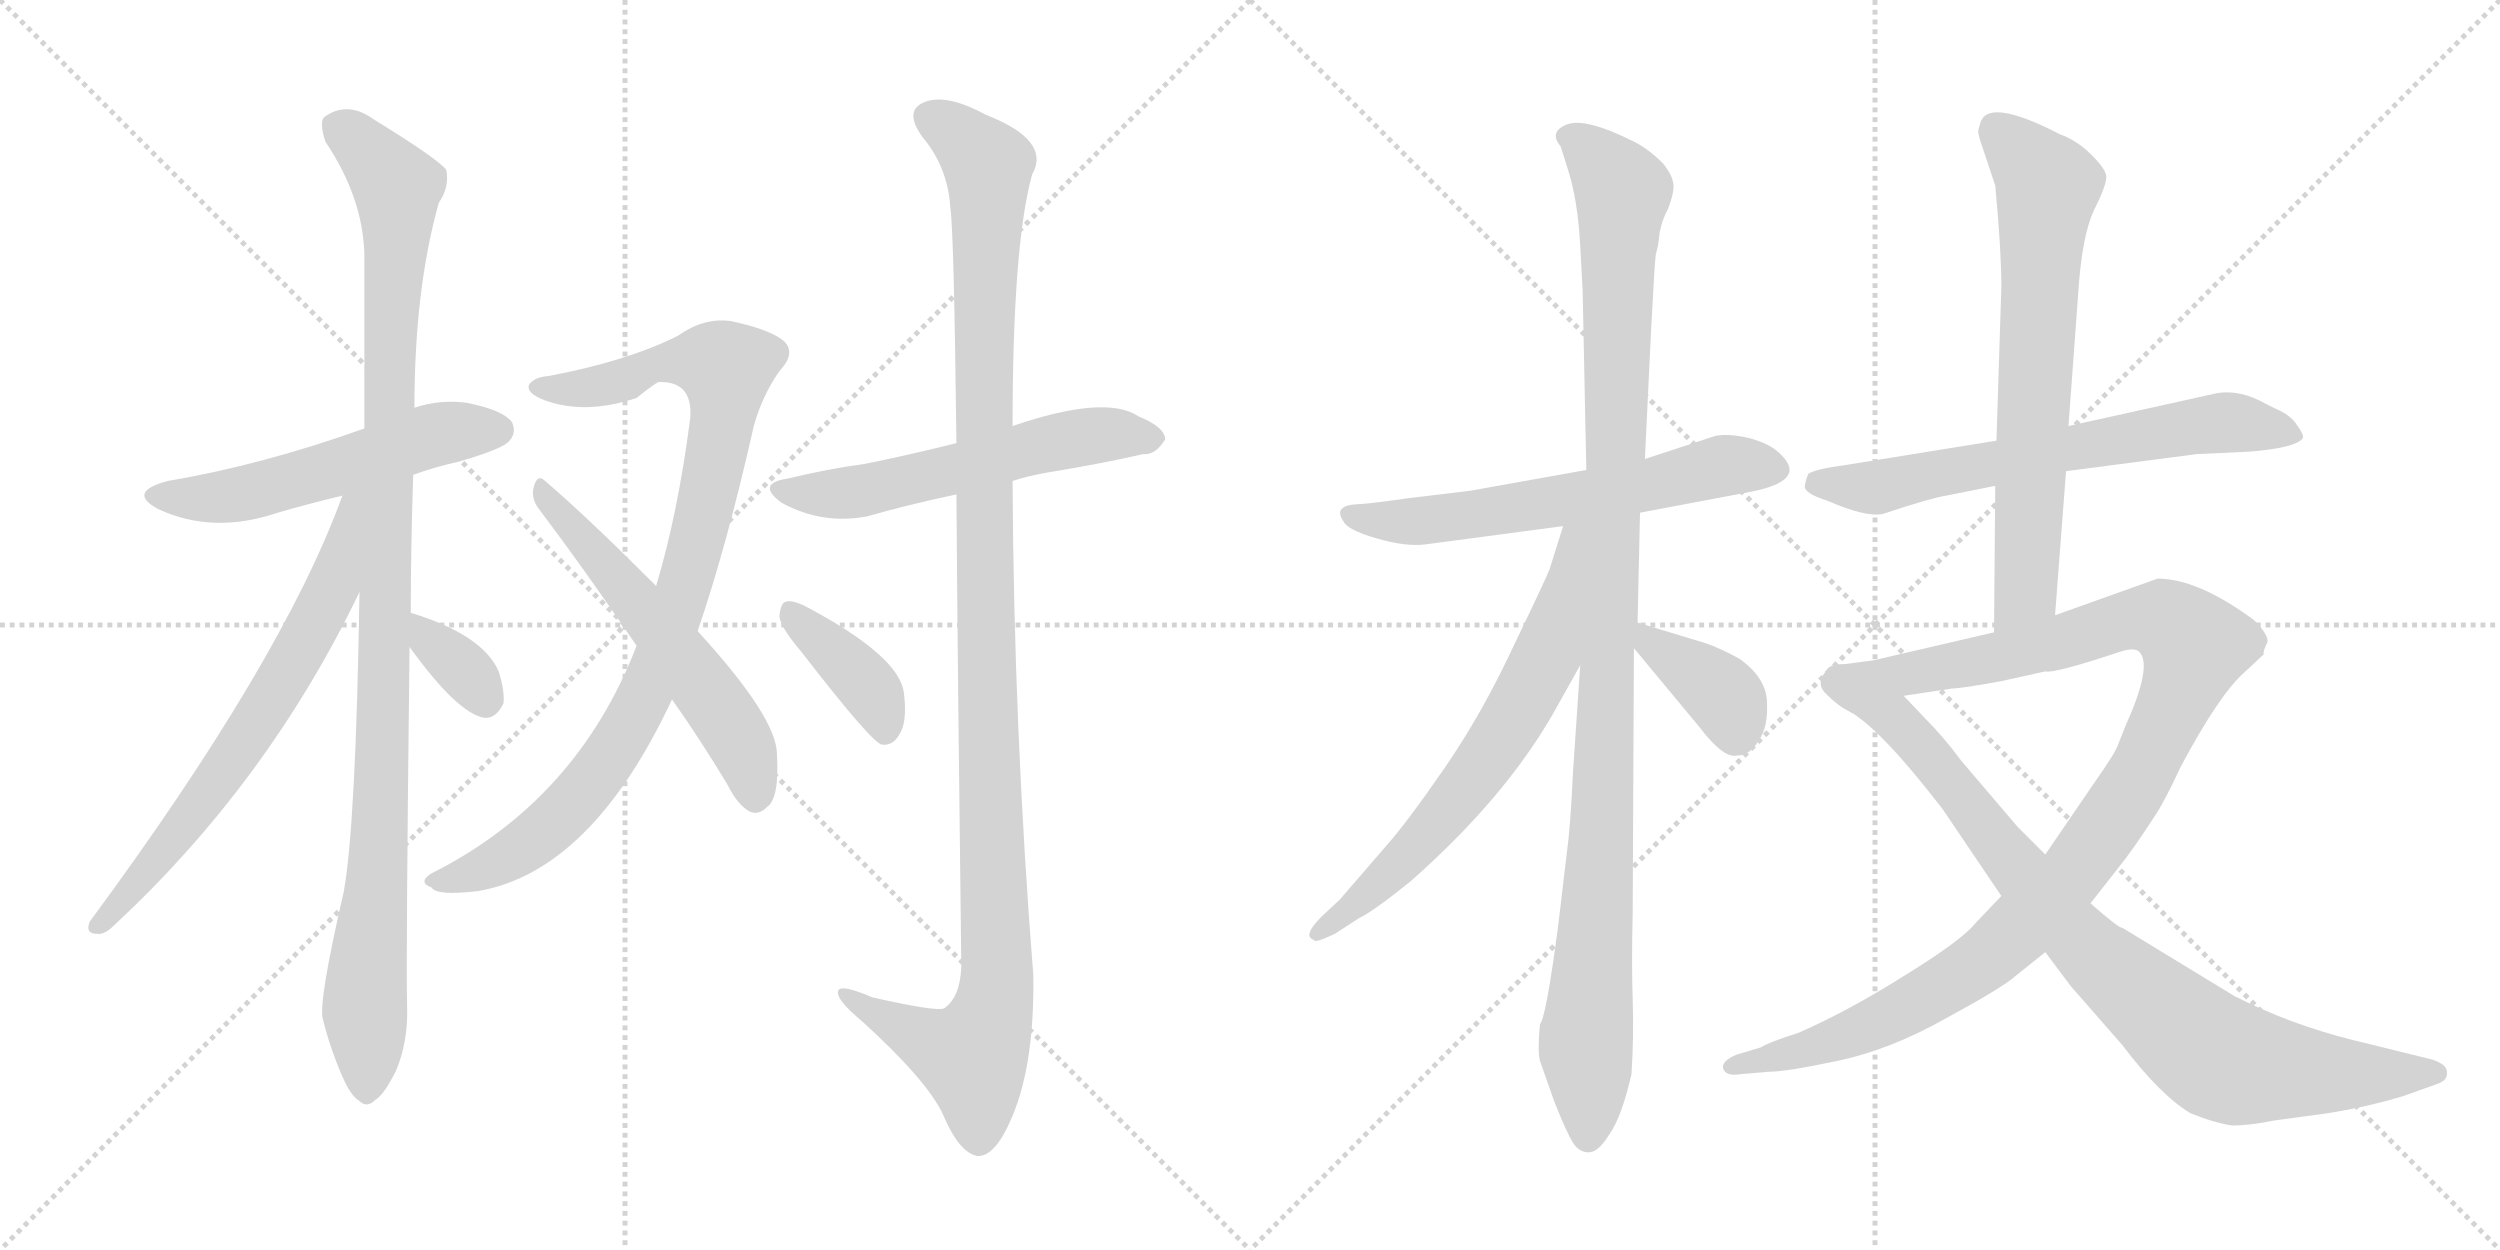 <svg version="1.1" viewBox="0 0 2048 1024" xmlns="http://www.w3.org/2000/svg">
  <g stroke="lightgray" stroke-dasharray="1,1" stroke-width="1" transform="scale(4, 4)">
    <line x1="0" y1="0" x2="256" y2="256"></line>
    <line x1="256" y1="0" x2="0" y2="256"></line>
    <line x1="128" y1="0" x2="128" y2="256"></line>
    <line x1="0" y1="128" x2="256" y2="128"></line>
    <line x1="256" y1="0" x2="512" y2="256"></line>
    <line x1="512" y1="0" x2="256" y2="256"></line>
    <line x1="384" y1="0" x2="384" y2="256"></line>
    <line x1="256" y1="128" x2="512" y2="128"></line>
  </g>
<g transform="scale(1, -1) translate(0, -850)">
   <style type="text/css">
    @keyframes keyframes0 {
      from {
       stroke: black;
       stroke-dashoffset: 542;
       stroke-width: 128;
       }
       64% {
       animation-timing-function: step-end;
       stroke: black;
       stroke-dashoffset: 0;
       stroke-width: 128;
       }
       to {
       stroke: black;
       stroke-width: 1024;
       }
       }
       #make-me-a-hanzi-animation-0 {
         animation: keyframes0 0.691s both;
         animation-delay: 0s;
         animation-timing-function: linear;
       }
    @keyframes keyframes1 {
      from {
       stroke: black;
       stroke-dashoffset: 1063;
       stroke-width: 128;
       }
       78% {
       animation-timing-function: step-end;
       stroke: black;
       stroke-dashoffset: 0;
       stroke-width: 128;
       }
       to {
       stroke: black;
       stroke-width: 1024;
       }
       }
       #make-me-a-hanzi-animation-1 {
         animation: keyframes1 1.115s both;
         animation-delay: 0.691s;
         animation-timing-function: linear;
       }
    @keyframes keyframes2 {
      from {
       stroke: black;
       stroke-dashoffset: 669;
       stroke-width: 128;
       }
       69% {
       animation-timing-function: step-end;
       stroke: black;
       stroke-dashoffset: 0;
       stroke-width: 128;
       }
       to {
       stroke: black;
       stroke-width: 1024;
       }
       }
       #make-me-a-hanzi-animation-2 {
         animation: keyframes2 0.794s both;
         animation-delay: 1.806s;
         animation-timing-function: linear;
       }
    @keyframes keyframes3 {
      from {
       stroke: black;
       stroke-dashoffset: 341;
       stroke-width: 128;
       }
       53% {
       animation-timing-function: step-end;
       stroke: black;
       stroke-dashoffset: 0;
       stroke-width: 128;
       }
       to {
       stroke: black;
       stroke-width: 1024;
       }
       }
       #make-me-a-hanzi-animation-3 {
         animation: keyframes3 0.528s both;
         animation-delay: 2.601s;
         animation-timing-function: linear;
       }
    @keyframes keyframes4 {
      from {
       stroke: black;
       stroke-dashoffset: 926;
       stroke-width: 128;
       }
       75% {
       animation-timing-function: step-end;
       stroke: black;
       stroke-dashoffset: 0;
       stroke-width: 128;
       }
       to {
       stroke: black;
       stroke-width: 1024;
       }
       }
       #make-me-a-hanzi-animation-4 {
         animation: keyframes4 1.004s both;
         animation-delay: 3.128s;
         animation-timing-function: linear;
       }
    @keyframes keyframes5 {
      from {
       stroke: black;
       stroke-dashoffset: 562;
       stroke-width: 128;
       }
       65% {
       animation-timing-function: step-end;
       stroke: black;
       stroke-dashoffset: 0;
       stroke-width: 128;
       }
       to {
       stroke: black;
       stroke-width: 1024;
       }
       }
       #make-me-a-hanzi-animation-5 {
         animation: keyframes5 0.707s both;
         animation-delay: 4.132s;
         animation-timing-function: linear;
       }
    @keyframes keyframes6 {
      from {
       stroke: black;
       stroke-dashoffset: 566;
       stroke-width: 128;
       }
       65% {
       animation-timing-function: step-end;
       stroke: black;
       stroke-dashoffset: 0;
       stroke-width: 128;
       }
       to {
       stroke: black;
       stroke-width: 1024;
       }
       }
       #make-me-a-hanzi-animation-6 {
         animation: keyframes6 0.711s both;
         animation-delay: 4.839s;
         animation-timing-function: linear;
       }
    @keyframes keyframes7 {
      from {
       stroke: black;
       stroke-dashoffset: 1165;
       stroke-width: 128;
       }
       79% {
       animation-timing-function: step-end;
       stroke: black;
       stroke-dashoffset: 0;
       stroke-width: 128;
       }
       to {
       stroke: black;
       stroke-width: 1024;
       }
       }
       #make-me-a-hanzi-animation-7 {
         animation: keyframes7 1.198s both;
         animation-delay: 5.55s;
         animation-timing-function: linear;
       }
    @keyframes keyframes8 {
      from {
       stroke: black;
       stroke-dashoffset: 387;
       stroke-width: 128;
       }
       56% {
       animation-timing-function: step-end;
       stroke: black;
       stroke-dashoffset: 0;
       stroke-width: 128;
       }
       to {
       stroke: black;
       stroke-width: 1024;
       }
       }
       #make-me-a-hanzi-animation-8 {
         animation: keyframes8 0.565s both;
         animation-delay: 6.748s;
         animation-timing-function: linear;
       }
    @keyframes keyframes9 {
      from {
       stroke: black;
       stroke-dashoffset: 608;
       stroke-width: 128;
       }
       66% {
       animation-timing-function: step-end;
       stroke: black;
       stroke-dashoffset: 0;
       stroke-width: 128;
       }
       to {
       stroke: black;
       stroke-width: 1024;
       }
       }
       #make-me-a-hanzi-animation-9 {
         animation: keyframes9 0.745s both;
         animation-delay: 7.313s;
         animation-timing-function: linear;
       }
    @keyframes keyframes10 {
      from {
       stroke: black;
       stroke-dashoffset: 1094;
       stroke-width: 128;
       }
       78% {
       animation-timing-function: step-end;
       stroke: black;
       stroke-dashoffset: 0;
       stroke-width: 128;
       }
       to {
       stroke: black;
       stroke-width: 1024;
       }
       }
       #make-me-a-hanzi-animation-10 {
         animation: keyframes10 1.14s both;
         animation-delay: 8.057s;
         animation-timing-function: linear;
       }
    @keyframes keyframes11 {
      from {
       stroke: black;
       stroke-dashoffset: 663;
       stroke-width: 128;
       }
       68% {
       animation-timing-function: step-end;
       stroke: black;
       stroke-dashoffset: 0;
       stroke-width: 128;
       }
       to {
       stroke: black;
       stroke-width: 1024;
       }
       }
       #make-me-a-hanzi-animation-11 {
         animation: keyframes11 0.79s both;
         animation-delay: 9.198s;
         animation-timing-function: linear;
       }
    @keyframes keyframes12 {
      from {
       stroke: black;
       stroke-dashoffset: 374;
       stroke-width: 128;
       }
       55% {
       animation-timing-function: step-end;
       stroke: black;
       stroke-dashoffset: 0;
       stroke-width: 128;
       }
       to {
       stroke: black;
       stroke-width: 1024;
       }
       }
       #make-me-a-hanzi-animation-12 {
         animation: keyframes12 0.554s both;
         animation-delay: 9.987s;
         animation-timing-function: linear;
       }
    @keyframes keyframes13 {
      from {
       stroke: black;
       stroke-dashoffset: 652;
       stroke-width: 128;
       }
       68% {
       animation-timing-function: step-end;
       stroke: black;
       stroke-dashoffset: 0;
       stroke-width: 128;
       }
       to {
       stroke: black;
       stroke-width: 1024;
       }
       }
       #make-me-a-hanzi-animation-13 {
         animation: keyframes13 0.781s both;
         animation-delay: 10.542s;
         animation-timing-function: linear;
       }
    @keyframes keyframes14 {
      from {
       stroke: black;
       stroke-dashoffset: 686;
       stroke-width: 128;
       }
       69% {
       animation-timing-function: step-end;
       stroke: black;
       stroke-dashoffset: 0;
       stroke-width: 128;
       }
       to {
       stroke: black;
       stroke-width: 1024;
       }
       }
       #make-me-a-hanzi-animation-14 {
         animation: keyframes14 0.808s both;
         animation-delay: 11.322s;
         animation-timing-function: linear;
       }
    @keyframes keyframes15 {
      from {
       stroke: black;
       stroke-dashoffset: 1104;
       stroke-width: 128;
       }
       78% {
       animation-timing-function: step-end;
       stroke: black;
       stroke-dashoffset: 0;
       stroke-width: 128;
       }
       to {
       stroke: black;
       stroke-width: 1024;
       }
       }
       #make-me-a-hanzi-animation-15 {
         animation: keyframes15 1.148s both;
         animation-delay: 12.131s;
         animation-timing-function: linear;
       }
    @keyframes keyframes16 {
      from {
       stroke: black;
       stroke-dashoffset: 839;
       stroke-width: 128;
       }
       73% {
       animation-timing-function: step-end;
       stroke: black;
       stroke-dashoffset: 0;
       stroke-width: 128;
       }
       to {
       stroke: black;
       stroke-width: 1024;
       }
       }
       #make-me-a-hanzi-animation-16 {
         animation: keyframes16 0.933s both;
         animation-delay: 13.279s;
         animation-timing-function: linear;
       }
</style>
<path d="M 338.5 461.0 Q 354.5 467.0 376.5 472.0 Q 410.5 482.0 416.5 488.0 Q 423.5 495.0 419.5 504.0 Q 412.5 514.0 382.5 520.0 Q 360.5 523.0 339.5 516.0 L 298.5 499.0 Q 214.5 469.0 137.5 456.0 Q 103.5 447.0 129.5 433.0 Q 174.5 412.0 227.5 430.0 Q 251.5 437.0 280.5 444.0 L 338.5 461.0 Z" fill="lightgray"></path> 
<path d="M 336.5 348.0 Q 336.5 400.0 338.5 461.0 L 339.5 516.0 Q 339.5 613.0 359.5 684.0 Q 368.5 697.0 365.5 711.0 Q 358.5 720.0 306.5 752.0 Q 284.5 768.0 265.5 754.0 Q 261.5 750.0 266.5 734.0 Q 297.5 688.0 298.5 641.0 Q 298.5 574.0 298.5 499.0 L 294.5 365.0 Q 291.5 173.0 281.5 119.0 Q 260.5 28.0 264.5 15.0 Q 270.5 -9.0 280.5 -32.0 Q 287.5 -48.0 294.5 -52.0 Q 300.5 -58.0 307.5 -51.0 Q 314.5 -47.0 324.5 -27.0 Q 334.5 -3.0 333.5 26.0 Q 332.5 63.0 335.5 320.0 L 336.5 348.0 Z" fill="lightgray"></path> 
<path d="M 280.5 444.0 Q 231.5 309.0 73.5 95.0 Q 69.5 85.0 79.5 85.0 Q 85.5 84.0 93.5 92.0 Q 219.5 209.0 294.5 365.0 C 346.5 470.0 291.5 472.0 280.5 444.0 Z" fill="lightgray"></path> 
<path d="M 335.5 320.0 Q 374.5 266.0 396.5 262.0 Q 406.5 261.0 412.5 274.0 Q 413.5 284.0 408.5 300.0 Q 395.5 330.0 336.5 348.0 C 308.5 357.0 317.5 344.0 335.5 320.0 Z" fill="lightgray"></path> 
<path d="M 571.5 333.0 Q 595.5 403.0 617.5 501.0 Q 624.5 526.0 638.5 546.0 Q 653.5 562.0 640.5 572.0 Q 627.5 581.0 598.5 587.0 Q 576.5 590.0 555.5 575.0 Q 513.5 554.0 449.5 542.0 Q 437.5 541.0 433.5 535.0 Q 430.5 528.0 446.5 522.0 Q 479.5 510.0 521.5 524.0 Q 536.5 536.0 539.5 537.0 Q 567.5 538.0 565.5 508.0 Q 555.5 430.0 537.5 370.0 L 521.5 321.0 Q 472.5 194.0 352.5 134.0 Q 342.5 127.0 353.5 123.0 Q 357.5 116.0 391.5 120.0 Q 484.5 136.0 550.5 277.0 L 571.5 333.0 Z" fill="lightgray"></path> 
<path d="M 550.5 277.0 Q 572.5 246.0 595.5 208.0 Q 604.5 190.0 614.5 185.0 Q 621.5 182.0 628.5 189.0 Q 638.5 196.0 636.5 232.0 Q 636.5 262.0 571.5 333.0 L 537.5 370.0 Q 479.5 428.0 446.5 456.0 Q 440.5 462.0 437.5 452.0 Q 434.5 442.0 441.5 433.0 Q 478.5 384.0 521.5 321.0 L 550.5 277.0 Z" fill="lightgray"></path> 
<path d="M 829.5 456.0 Q 841.5 460.0 858.5 463.0 Q 901.5 470.0 936.5 478.0 Q 946.5 477.0 954.5 490.0 Q 954.5 500.0 932.5 509.0 Q 905.5 527.0 829.5 501.0 L 783.5 487.0 Q 743.5 477.0 708.5 470.0 Q 678.5 466.0 645.5 458.0 Q 618.5 454.0 640.5 438.0 Q 673.5 420.0 710.5 427.0 Q 741.5 436.0 783.5 445.0 L 829.5 456.0 Z" fill="lightgray"></path> 
<path d="M 783.5 445.0 Q 784.5 300.0 787.5 58.0 Q 786.5 33.0 773.5 24.0 Q 767.5 21.0 714.5 33.0 Q 684.5 46.0 686.5 36.0 Q 687.5 29.0 705.5 14.0 Q 759.5 -35.0 772.5 -63.0 Q 785.5 -94.0 800.5 -97.0 Q 815.5 -98.0 829.5 -64.0 Q 847.5 -21.0 846.5 51.0 Q 830.5 253.0 829.5 456.0 L 829.5 501.0 Q 829.5 649.0 845.5 707.0 Q 861.5 735.0 807.5 756.0 Q 774.5 774.0 756.5 766.0 Q 740.5 759.0 755.5 738.0 Q 776.5 713.0 778.5 680.0 Q 781.5 661.0 783.5 487.0 L 783.5 445.0 Z" fill="lightgray"></path> 
<path d="M 656.5 316.0 Q 714.5 241.0 722.5 240.0 Q 731.5 239.0 736.5 248.0 Q 743.5 258.0 740.5 282.0 Q 737.5 312.0 660.5 353.0 Q 648.5 359.0 643.5 357.0 Q 639.5 356.0 638.5 345.0 Q 639.5 336.0 656.5 316.0 Z" fill="lightgray"></path> 
<path d="M 1299.5 465.0 L 1204.5 448.0 L 1154.5 442.0 Q 1119.5 437.0 1112.5 437.0 Q 1091.5 436.0 1100.5 423.0 Q 1103.5 416.0 1127.5 409.0 Q 1151.5 402.0 1167.5 404.0 L 1280.5 419.0 L 1343.5 430.0 L 1433.5 447.0 Q 1480.5 456.0 1459.5 477.0 Q 1451.5 486.0 1433.5 491.0 Q 1416.5 495.0 1405.5 493.0 L 1347.5 474.0 L 1299.5 465.0 Z" fill="lightgray"></path> 
<path d="M 1294.5 649.0 L 1296.5 612.0 L 1299.5 465.0 L 1294.5 305.0 L 1288.5 216.0 Q 1286.5 172.0 1283.5 151.0 L 1276.5 92.0 Q 1266.5 16.0 1261.5 11.0 Q 1259.5 -11.0 1261.5 -19.0 L 1273.5 -53.0 Q 1283.5 -78.0 1288.5 -86.0 Q 1293.5 -94.0 1301.5 -94.0 Q 1309.5 -94.0 1318.5 -79.0 Q 1328.5 -65.0 1336.5 -30.0 Q 1338.5 0.0 1337.5 31.0 Q 1336.5 61.0 1337.5 102.0 L 1338.5 319.0 L 1341.5 340.0 L 1343.5 430.0 L 1347.5 474.0 L 1352.5 578.0 Q 1355.5 636.0 1356.5 642.0 Q 1358.5 648.0 1359.5 659.0 Q 1361.5 670.0 1366.5 679.0 Q 1372.5 695.0 1370.5 701.0 Q 1369.5 707.0 1362.5 716.0 Q 1350.5 728.0 1338.5 734.0 Q 1298.5 754.0 1283.5 748.0 Q 1268.5 742.0 1278.5 730.0 L 1284.5 711.0 Q 1292.5 686.0 1294.5 649.0 Z" fill="lightgray"></path> 
<path d="M 1280.5 419.0 L 1269.5 384.0 Q 1267.5 378.0 1240.5 322.0 Q 1214.5 266.0 1183.5 221.0 Q 1152.5 176.0 1135.5 157.0 L 1097.5 113.0 L 1082.5 99.0 Q 1066.5 83.0 1076.5 80.0 Q 1076.5 77.0 1093.5 85.0 L 1113.5 98.0 Q 1124.5 103.0 1155.5 128.0 Q 1231.5 195.0 1271.5 264.0 L 1294.5 305.0 C 1374.5 448.0 1289.5 448.0 1280.5 419.0 Z" fill="lightgray"></path> 
<path d="M 1338.5 319.0 L 1392.5 254.0 Q 1411.5 229.0 1422.5 231.0 Q 1433.5 231.0 1440.5 243.0 Q 1448.5 254.0 1447.5 274.0 Q 1447.5 294.0 1425.5 310.0 Q 1411.5 318.0 1397.5 323.0 L 1341.5 340.0 C 1314.5 348.0 1319.5 342.0 1338.5 319.0 Z" fill="lightgray"></path> 
<path d="M 1692.5 464.0 L 1799.5 478.0 L 1842.5 480.0 Q 1880.5 483.0 1886.5 491.0 Q 1887.5 494.0 1881.5 502.0 Q 1876.5 510.0 1864.5 515.0 L 1856.5 519.0 Q 1835.5 531.0 1816.5 528.0 L 1694.5 501.0 L 1635.5 489.0 L 1511.5 469.0 Q 1488.5 466.0 1481.5 462.0 Q 1479.5 458.0 1478.5 452.0 Q 1477.5 446.0 1496.5 440.0 Q 1528.5 426.0 1542.5 429.0 Q 1581.5 442.0 1594.5 444.0 L 1634.5 452.0 L 1692.5 464.0 Z" fill="lightgray"></path> 
<path d="M 1683.5 346.0 L 1692.5 464.0 L 1694.5 501.0 L 1702.5 610.0 Q 1705.5 657.0 1715.5 678.0 Q 1725.5 698.0 1725.5 705.0 Q 1725.5 711.0 1713.5 723.0 Q 1701.5 735.0 1687.5 740.0 Q 1629.5 770.0 1622.5 750.0 L 1620.5 743.0 Q 1620.5 739.0 1624.5 728.0 L 1634.5 698.0 Q 1639.5 645.0 1639.5 615.0 L 1635.5 489.0 L 1634.5 452.0 L 1633.5 332.0 C 1633.5 302.0 1681.5 316.0 1683.5 346.0 Z" fill="lightgray"></path> 
<path d="M 1712.5 110.0 L 1734.5 138.0 Q 1747.5 154.0 1765.5 182.0 Q 1772.5 192.0 1786.5 222.0 Q 1818.5 282.0 1839.5 300.0 L 1854.5 314.0 Q 1853.5 316.0 1857.5 324.0 Q 1858.5 330.0 1846.5 342.0 Q 1800.5 376.0 1767.5 376.0 L 1683.5 346.0 L 1633.5 332.0 L 1534.5 309.0 L 1511.5 306.0 Q 1498.5 306.0 1496.5 301.0 Q 1486.5 290.0 1496.5 281.0 Q 1506.5 271.0 1515.5 267.0 C 1522.5 262.0 1529.5 276.0 1559.5 280.0 L 1599.5 286.0 Q 1606.5 286.0 1639.5 292.0 L 1675.5 300.0 Q 1682.5 298.0 1736.5 316.0 Q 1748.5 320.0 1752.5 316.0 Q 1763.5 305.0 1741.5 256.0 L 1735.5 241.0 Q 1733.5 234.0 1716.5 210.0 L 1675.5 150.0 L 1639.5 116.0 L 1618.5 94.0 Q 1607.5 80.0 1560.5 51.0 Q 1514.5 22.0 1473.5 4.0 Q 1448.5 -4.0 1442.5 -8.0 L 1422.5 -14.0 Q 1410.5 -19.0 1411.5 -25.0 Q 1413.5 -32.0 1425.5 -30.0 L 1448.5 -28.0 Q 1463.5 -28.0 1505.5 -19.0 Q 1548.5 -10.0 1594.5 16.0 Q 1640.5 41.0 1650.5 50.0 L 1675.5 70.0 L 1712.5 110.0 Z" fill="lightgray"></path> 
<path d="M 1515.5 267.0 Q 1541.5 252.0 1591.5 187.0 L 1639.5 116.0 L 1675.5 70.0 L 1696.5 42.0 L 1738.5 -6.0 Q 1769.5 -47.0 1794.5 -62.0 Q 1814.5 -70.0 1828.5 -72.0 Q 1843.5 -72.0 1862.5 -68.0 L 1906.5 -62.0 Q 1938.5 -57.0 1968.5 -48.0 L 1996.5 -38.0 Q 2005.5 -35.0 2004.5 -28.0 Q 2004.5 -22.0 1992.5 -18.0 L 1927.5 -2.0 Q 1875.5 11.0 1830.5 34.0 L 1738.5 90.0 Q 1736.5 89.0 1712.5 110.0 L 1675.5 150.0 L 1652.5 173.0 L 1606.5 227.0 Q 1592.5 246.0 1577.5 261.0 L 1559.5 280.0 C 1538.5 302.0 1491.5 285.0 1515.5 267.0 Z" fill="lightgray"></path> 
      <clipPath id="make-me-a-hanzi-clip-0">
      <path d="M 338.5 461.0 Q 354.5 467.0 376.5 472.0 Q 410.5 482.0 416.5 488.0 Q 423.5 495.0 419.5 504.0 Q 412.5 514.0 382.5 520.0 Q 360.5 523.0 339.5 516.0 L 298.5 499.0 Q 214.5 469.0 137.5 456.0 Q 103.5 447.0 129.5 433.0 Q 174.5 412.0 227.5 430.0 Q 251.5 437.0 280.5 444.0 L 338.5 461.0 Z" fill="lightgray"></path>
      </clipPath>
      <path clip-path="url(#make-me-a-hanzi-clip-0)" d="M 130.5 445.0 L 153.5 441.0 L 201.5 446.0 L 342.5 490.0 L 408.5 498.0 " fill="none" id="make-me-a-hanzi-animation-0" stroke-dasharray="414 828" stroke-linecap="round"></path>

      <clipPath id="make-me-a-hanzi-clip-1">
      <path d="M 336.5 348.0 Q 336.5 400.0 338.5 461.0 L 339.5 516.0 Q 339.5 613.0 359.5 684.0 Q 368.5 697.0 365.5 711.0 Q 358.5 720.0 306.5 752.0 Q 284.5 768.0 265.5 754.0 Q 261.5 750.0 266.5 734.0 Q 297.5 688.0 298.5 641.0 Q 298.5 574.0 298.5 499.0 L 294.5 365.0 Q 291.5 173.0 281.5 119.0 Q 260.5 28.0 264.5 15.0 Q 270.5 -9.0 280.5 -32.0 Q 287.5 -48.0 294.5 -52.0 Q 300.5 -58.0 307.5 -51.0 Q 314.5 -47.0 324.5 -27.0 Q 334.5 -3.0 333.5 26.0 Q 332.5 63.0 335.5 320.0 L 336.5 348.0 Z" fill="lightgray"></path>
      </clipPath>
      <path clip-path="url(#make-me-a-hanzi-clip-1)" d="M 276.5 748.0 L 325.5 697.0 L 315.5 257.0 L 298.5 28.0 L 300.5 -39.0 " fill="none" id="make-me-a-hanzi-animation-1" stroke-dasharray="935 1870" stroke-linecap="round"></path>

      <clipPath id="make-me-a-hanzi-clip-2">
      <path d="M 280.5 444.0 Q 231.5 309.0 73.5 95.0 Q 69.5 85.0 79.5 85.0 Q 85.5 84.0 93.5 92.0 Q 219.5 209.0 294.5 365.0 C 346.5 470.0 291.5 472.0 280.5 444.0 Z" fill="lightgray"></path>
      </clipPath>
      <path clip-path="url(#make-me-a-hanzi-clip-2)" d="M 294.5 442.0 L 286.5 436.0 L 272.5 367.0 L 212.5 261.0 L 142.5 163.0 L 83.5 94.0 " fill="none" id="make-me-a-hanzi-animation-2" stroke-dasharray="541 1082" stroke-linecap="round"></path>

      <clipPath id="make-me-a-hanzi-clip-3">
      <path d="M 335.5 320.0 Q 374.5 266.0 396.5 262.0 Q 406.5 261.0 412.5 274.0 Q 413.5 284.0 408.5 300.0 Q 395.5 330.0 336.5 348.0 C 308.5 357.0 317.5 344.0 335.5 320.0 Z" fill="lightgray"></path>
      </clipPath>
      <path clip-path="url(#make-me-a-hanzi-clip-3)" d="M 344.5 341.0 L 350.5 326.0 L 375.5 306.0 L 397.5 277.0 " fill="none" id="make-me-a-hanzi-animation-3" stroke-dasharray="213 426" stroke-linecap="round"></path>

      <clipPath id="make-me-a-hanzi-clip-4">
      <path d="M 571.5 333.0 Q 595.5 403.0 617.5 501.0 Q 624.5 526.0 638.5 546.0 Q 653.5 562.0 640.5 572.0 Q 627.5 581.0 598.5 587.0 Q 576.5 590.0 555.5 575.0 Q 513.5 554.0 449.5 542.0 Q 437.5 541.0 433.5 535.0 Q 430.5 528.0 446.5 522.0 Q 479.5 510.0 521.5 524.0 Q 536.5 536.0 539.5 537.0 Q 567.5 538.0 565.5 508.0 Q 555.5 430.0 537.5 370.0 L 521.5 321.0 Q 472.5 194.0 352.5 134.0 Q 342.5 127.0 353.5 123.0 Q 357.5 116.0 391.5 120.0 Q 484.5 136.0 550.5 277.0 L 571.5 333.0 Z" fill="lightgray"></path>
      </clipPath>
      <path clip-path="url(#make-me-a-hanzi-clip-4)" d="M 439.5 533.0 L 481.5 532.0 L 557.5 555.0 L 594.5 548.0 L 576.5 430.0 L 527.5 276.0 L 487.5 213.0 L 436.5 161.0 L 405.5 142.0 L 361.5 129.0 " fill="none" id="make-me-a-hanzi-animation-4" stroke-dasharray="798 1596" stroke-linecap="round"></path>

      <clipPath id="make-me-a-hanzi-clip-5">
      <path d="M 550.5 277.0 Q 572.5 246.0 595.5 208.0 Q 604.5 190.0 614.5 185.0 Q 621.5 182.0 628.5 189.0 Q 638.5 196.0 636.5 232.0 Q 636.5 262.0 571.5 333.0 L 537.5 370.0 Q 479.5 428.0 446.5 456.0 Q 440.5 462.0 437.5 452.0 Q 434.5 442.0 441.5 433.0 Q 478.5 384.0 521.5 321.0 L 550.5 277.0 Z" fill="lightgray"></path>
      </clipPath>
      <path clip-path="url(#make-me-a-hanzi-clip-5)" d="M 445.5 447.0 L 593.5 264.0 L 615.5 222.0 L 618.5 199.0 " fill="none" id="make-me-a-hanzi-animation-5" stroke-dasharray="434 868" stroke-linecap="round"></path>

      <clipPath id="make-me-a-hanzi-clip-6">
      <path d="M 829.5 456.0 Q 841.5 460.0 858.5 463.0 Q 901.5 470.0 936.5 478.0 Q 946.5 477.0 954.5 490.0 Q 954.5 500.0 932.5 509.0 Q 905.5 527.0 829.5 501.0 L 783.5 487.0 Q 743.5 477.0 708.5 470.0 Q 678.5 466.0 645.5 458.0 Q 618.5 454.0 640.5 438.0 Q 673.5 420.0 710.5 427.0 Q 741.5 436.0 783.5 445.0 L 829.5 456.0 Z" fill="lightgray"></path>
      </clipPath>
      <path clip-path="url(#make-me-a-hanzi-clip-6)" d="M 640.5 449.0 L 688.5 445.0 L 894.5 493.0 L 944.5 491.0 " fill="none" id="make-me-a-hanzi-animation-6" stroke-dasharray="438 876" stroke-linecap="round"></path>

      <clipPath id="make-me-a-hanzi-clip-7">
      <path d="M 783.5 445.0 Q 784.5 300.0 787.5 58.0 Q 786.5 33.0 773.5 24.0 Q 767.5 21.0 714.5 33.0 Q 684.5 46.0 686.5 36.0 Q 687.5 29.0 705.5 14.0 Q 759.5 -35.0 772.5 -63.0 Q 785.5 -94.0 800.5 -97.0 Q 815.5 -98.0 829.5 -64.0 Q 847.5 -21.0 846.5 51.0 Q 830.5 253.0 829.5 456.0 L 829.5 501.0 Q 829.5 649.0 845.5 707.0 Q 861.5 735.0 807.5 756.0 Q 774.5 774.0 756.5 766.0 Q 740.5 759.0 755.5 738.0 Q 776.5 713.0 778.5 680.0 Q 781.5 661.0 783.5 487.0 L 783.5 445.0 Z" fill="lightgray"></path>
      </clipPath>
      <path clip-path="url(#make-me-a-hanzi-clip-7)" d="M 763.5 752.0 L 788.5 737.0 L 809.5 711.0 L 804.5 500.0 L 816.5 42.0 L 810.5 12.0 L 796.5 -16.0 L 692.5 34.0 " fill="none" id="make-me-a-hanzi-animation-7" stroke-dasharray="1037 2074" stroke-linecap="round"></path>

      <clipPath id="make-me-a-hanzi-clip-8">
      <path d="M 656.5 316.0 Q 714.5 241.0 722.5 240.0 Q 731.5 239.0 736.5 248.0 Q 743.5 258.0 740.5 282.0 Q 737.5 312.0 660.5 353.0 Q 648.5 359.0 643.5 357.0 Q 639.5 356.0 638.5 345.0 Q 639.5 336.0 656.5 316.0 Z" fill="lightgray"></path>
      </clipPath>
      <path clip-path="url(#make-me-a-hanzi-clip-8)" d="M 646.5 349.0 L 716.5 280.0 L 725.5 249.0 " fill="none" id="make-me-a-hanzi-animation-8" stroke-dasharray="259 518" stroke-linecap="round"></path>

      <clipPath id="make-me-a-hanzi-clip-9">
      <path d="M 1299.5 465.0 L 1204.5 448.0 L 1154.5 442.0 Q 1119.5 437.0 1112.5 437.0 Q 1091.5 436.0 1100.5 423.0 Q 1103.5 416.0 1127.5 409.0 Q 1151.5 402.0 1167.5 404.0 L 1280.5 419.0 L 1343.5 430.0 L 1433.5 447.0 Q 1480.5 456.0 1459.5 477.0 Q 1451.5 486.0 1433.5 491.0 Q 1416.5 495.0 1405.5 493.0 L 1347.5 474.0 L 1299.5 465.0 Z" fill="lightgray"></path>
      </clipPath>
      <path clip-path="url(#make-me-a-hanzi-clip-9)" d="M 1107.5 429.0 L 1121.5 423.0 L 1172.5 424.0 L 1316.5 446.0 L 1412.5 469.0 L 1453.5 466.0 " fill="none" id="make-me-a-hanzi-animation-9" stroke-dasharray="480 960" stroke-linecap="round"></path>

      <clipPath id="make-me-a-hanzi-clip-10">
      <path d="M 1294.5 649.0 L 1296.5 612.0 L 1299.5 465.0 L 1294.5 305.0 L 1288.5 216.0 Q 1286.5 172.0 1283.5 151.0 L 1276.5 92.0 Q 1266.5 16.0 1261.5 11.0 Q 1259.5 -11.0 1261.5 -19.0 L 1273.5 -53.0 Q 1283.5 -78.0 1288.5 -86.0 Q 1293.5 -94.0 1301.5 -94.0 Q 1309.5 -94.0 1318.5 -79.0 Q 1328.5 -65.0 1336.5 -30.0 Q 1338.5 0.0 1337.5 31.0 Q 1336.5 61.0 1337.5 102.0 L 1338.5 319.0 L 1341.5 340.0 L 1343.5 430.0 L 1347.5 474.0 L 1352.5 578.0 Q 1355.5 636.0 1356.5 642.0 Q 1358.5 648.0 1359.5 659.0 Q 1361.5 670.0 1366.5 679.0 Q 1372.5 695.0 1370.5 701.0 Q 1369.5 707.0 1362.5 716.0 Q 1350.5 728.0 1338.5 734.0 Q 1298.5 754.0 1283.5 748.0 Q 1268.5 742.0 1278.5 730.0 L 1284.5 711.0 Q 1292.5 686.0 1294.5 649.0 Z" fill="lightgray"></path>
      </clipPath>
      <path clip-path="url(#make-me-a-hanzi-clip-10)" d="M 1284.5 738.0 L 1305.5 723.0 L 1329.5 690.0 L 1312.5 172.0 L 1298.5 -1.0 L 1300.5 -81.0 " fill="none" id="make-me-a-hanzi-animation-10" stroke-dasharray="966 1932" stroke-linecap="round"></path>

      <clipPath id="make-me-a-hanzi-clip-11">
      <path d="M 1280.5 419.0 L 1269.5 384.0 Q 1267.5 378.0 1240.5 322.0 Q 1214.5 266.0 1183.5 221.0 Q 1152.5 176.0 1135.5 157.0 L 1097.5 113.0 L 1082.5 99.0 Q 1066.5 83.0 1076.5 80.0 Q 1076.5 77.0 1093.5 85.0 L 1113.5 98.0 Q 1124.5 103.0 1155.5 128.0 Q 1231.5 195.0 1271.5 264.0 L 1294.5 305.0 C 1374.5 448.0 1289.5 448.0 1280.5 419.0 Z" fill="lightgray"></path>
      </clipPath>
      <path clip-path="url(#make-me-a-hanzi-clip-11)" d="M 1294.5 415.0 L 1287.5 410.0 L 1266.5 312.0 L 1239.5 261.0 L 1172.5 170.0 L 1127.5 123.0 L 1078.5 85.0 " fill="none" id="make-me-a-hanzi-animation-11" stroke-dasharray="535 1070" stroke-linecap="round"></path>

      <clipPath id="make-me-a-hanzi-clip-12">
      <path d="M 1338.5 319.0 L 1392.5 254.0 Q 1411.5 229.0 1422.5 231.0 Q 1433.5 231.0 1440.5 243.0 Q 1448.5 254.0 1447.5 274.0 Q 1447.5 294.0 1425.5 310.0 Q 1411.5 318.0 1397.5 323.0 L 1341.5 340.0 C 1314.5 348.0 1319.5 342.0 1338.5 319.0 Z" fill="lightgray"></path>
      </clipPath>
      <path clip-path="url(#make-me-a-hanzi-clip-12)" d="M 1347.5 334.0 L 1352.5 322.0 L 1416.5 275.0 L 1422.5 250.0 " fill="none" id="make-me-a-hanzi-animation-12" stroke-dasharray="246 492" stroke-linecap="round"></path>

      <clipPath id="make-me-a-hanzi-clip-13">
      <path d="M 1692.5 464.0 L 1799.5 478.0 L 1842.5 480.0 Q 1880.5 483.0 1886.5 491.0 Q 1887.5 494.0 1881.5 502.0 Q 1876.5 510.0 1864.5 515.0 L 1856.5 519.0 Q 1835.5 531.0 1816.5 528.0 L 1694.5 501.0 L 1635.5 489.0 L 1511.5 469.0 Q 1488.5 466.0 1481.5 462.0 Q 1479.5 458.0 1478.5 452.0 Q 1477.5 446.0 1496.5 440.0 Q 1528.5 426.0 1542.5 429.0 Q 1581.5 442.0 1594.5 444.0 L 1634.5 452.0 L 1692.5 464.0 Z" fill="lightgray"></path>
      </clipPath>
      <path clip-path="url(#make-me-a-hanzi-clip-13)" d="M 1488.5 454.0 L 1545.5 452.0 L 1813.5 503.0 L 1879.5 494.0 " fill="none" id="make-me-a-hanzi-animation-13" stroke-dasharray="524 1048" stroke-linecap="round"></path>

      <clipPath id="make-me-a-hanzi-clip-14">
      <path d="M 1683.5 346.0 L 1692.5 464.0 L 1694.5 501.0 L 1702.5 610.0 Q 1705.5 657.0 1715.5 678.0 Q 1725.5 698.0 1725.5 705.0 Q 1725.5 711.0 1713.5 723.0 Q 1701.5 735.0 1687.5 740.0 Q 1629.5 770.0 1622.5 750.0 L 1620.5 743.0 Q 1620.5 739.0 1624.5 728.0 L 1634.5 698.0 Q 1639.5 645.0 1639.5 615.0 L 1635.5 489.0 L 1634.5 452.0 L 1633.5 332.0 C 1633.5 302.0 1681.5 316.0 1683.5 346.0 Z" fill="lightgray"></path>
      </clipPath>
      <path clip-path="url(#make-me-a-hanzi-clip-14)" d="M 1634.5 745.0 L 1677.5 698.0 L 1659.5 369.0 L 1638.5 339.0 " fill="none" id="make-me-a-hanzi-animation-14" stroke-dasharray="558 1116" stroke-linecap="round"></path>

      <clipPath id="make-me-a-hanzi-clip-15">
      <path d="M 1712.5 110.0 L 1734.5 138.0 Q 1747.5 154.0 1765.5 182.0 Q 1772.5 192.0 1786.5 222.0 Q 1818.5 282.0 1839.5 300.0 L 1854.5 314.0 Q 1853.5 316.0 1857.5 324.0 Q 1858.5 330.0 1846.5 342.0 Q 1800.5 376.0 1767.5 376.0 L 1683.5 346.0 L 1633.5 332.0 L 1534.5 309.0 L 1511.5 306.0 Q 1498.5 306.0 1496.5 301.0 Q 1486.5 290.0 1496.5 281.0 Q 1506.5 271.0 1515.5 267.0 C 1522.5 262.0 1529.5 276.0 1559.5 280.0 L 1599.5 286.0 Q 1606.5 286.0 1639.5 292.0 L 1675.5 300.0 Q 1682.5 298.0 1736.5 316.0 Q 1748.5 320.0 1752.5 316.0 Q 1763.5 305.0 1741.5 256.0 L 1735.5 241.0 Q 1733.5 234.0 1716.5 210.0 L 1675.5 150.0 L 1639.5 116.0 L 1618.5 94.0 Q 1607.5 80.0 1560.5 51.0 Q 1514.5 22.0 1473.5 4.0 Q 1448.5 -4.0 1442.5 -8.0 L 1422.5 -14.0 Q 1410.5 -19.0 1411.5 -25.0 Q 1413.5 -32.0 1425.5 -30.0 L 1448.5 -28.0 Q 1463.5 -28.0 1505.5 -19.0 Q 1548.5 -10.0 1594.5 16.0 Q 1640.5 41.0 1650.5 50.0 L 1675.5 70.0 L 1712.5 110.0 Z" fill="lightgray"></path>
      </clipPath>
      <path clip-path="url(#make-me-a-hanzi-clip-15)" d="M 1503.5 291.0 L 1519.5 288.0 L 1626.5 309.0 L 1740.5 342.0 L 1770.5 343.0 L 1798.5 321.0 L 1750.5 210.0 L 1695.5 131.0 L 1635.5 72.0 L 1576.5 32.0 L 1521.5 5.0 L 1420.5 -23.0 " fill="none" id="make-me-a-hanzi-animation-15" stroke-dasharray="976 1952" stroke-linecap="round"></path>

      <clipPath id="make-me-a-hanzi-clip-16">
      <path d="M 1515.5 267.0 Q 1541.5 252.0 1591.5 187.0 L 1639.5 116.0 L 1675.5 70.0 L 1696.5 42.0 L 1738.5 -6.0 Q 1769.5 -47.0 1794.5 -62.0 Q 1814.5 -70.0 1828.5 -72.0 Q 1843.5 -72.0 1862.5 -68.0 L 1906.5 -62.0 Q 1938.5 -57.0 1968.5 -48.0 L 1996.5 -38.0 Q 2005.5 -35.0 2004.5 -28.0 Q 2004.5 -22.0 1992.5 -18.0 L 1927.5 -2.0 Q 1875.5 11.0 1830.5 34.0 L 1738.5 90.0 Q 1736.5 89.0 1712.5 110.0 L 1675.5 150.0 L 1652.5 173.0 L 1606.5 227.0 Q 1592.5 246.0 1577.5 261.0 L 1559.5 280.0 C 1538.5 302.0 1491.5 285.0 1515.5 267.0 Z" fill="lightgray"></path>
      </clipPath>
      <path clip-path="url(#make-me-a-hanzi-clip-16)" d="M 1531.5 263.0 L 1553.5 259.0 L 1569.5 244.0 L 1691.5 92.0 L 1818.5 -17.0 L 1895.5 -29.0 L 1994.5 -28.0 " fill="none" id="make-me-a-hanzi-animation-16" stroke-dasharray="711 1422" stroke-linecap="round"></path>

</g>
</svg>
